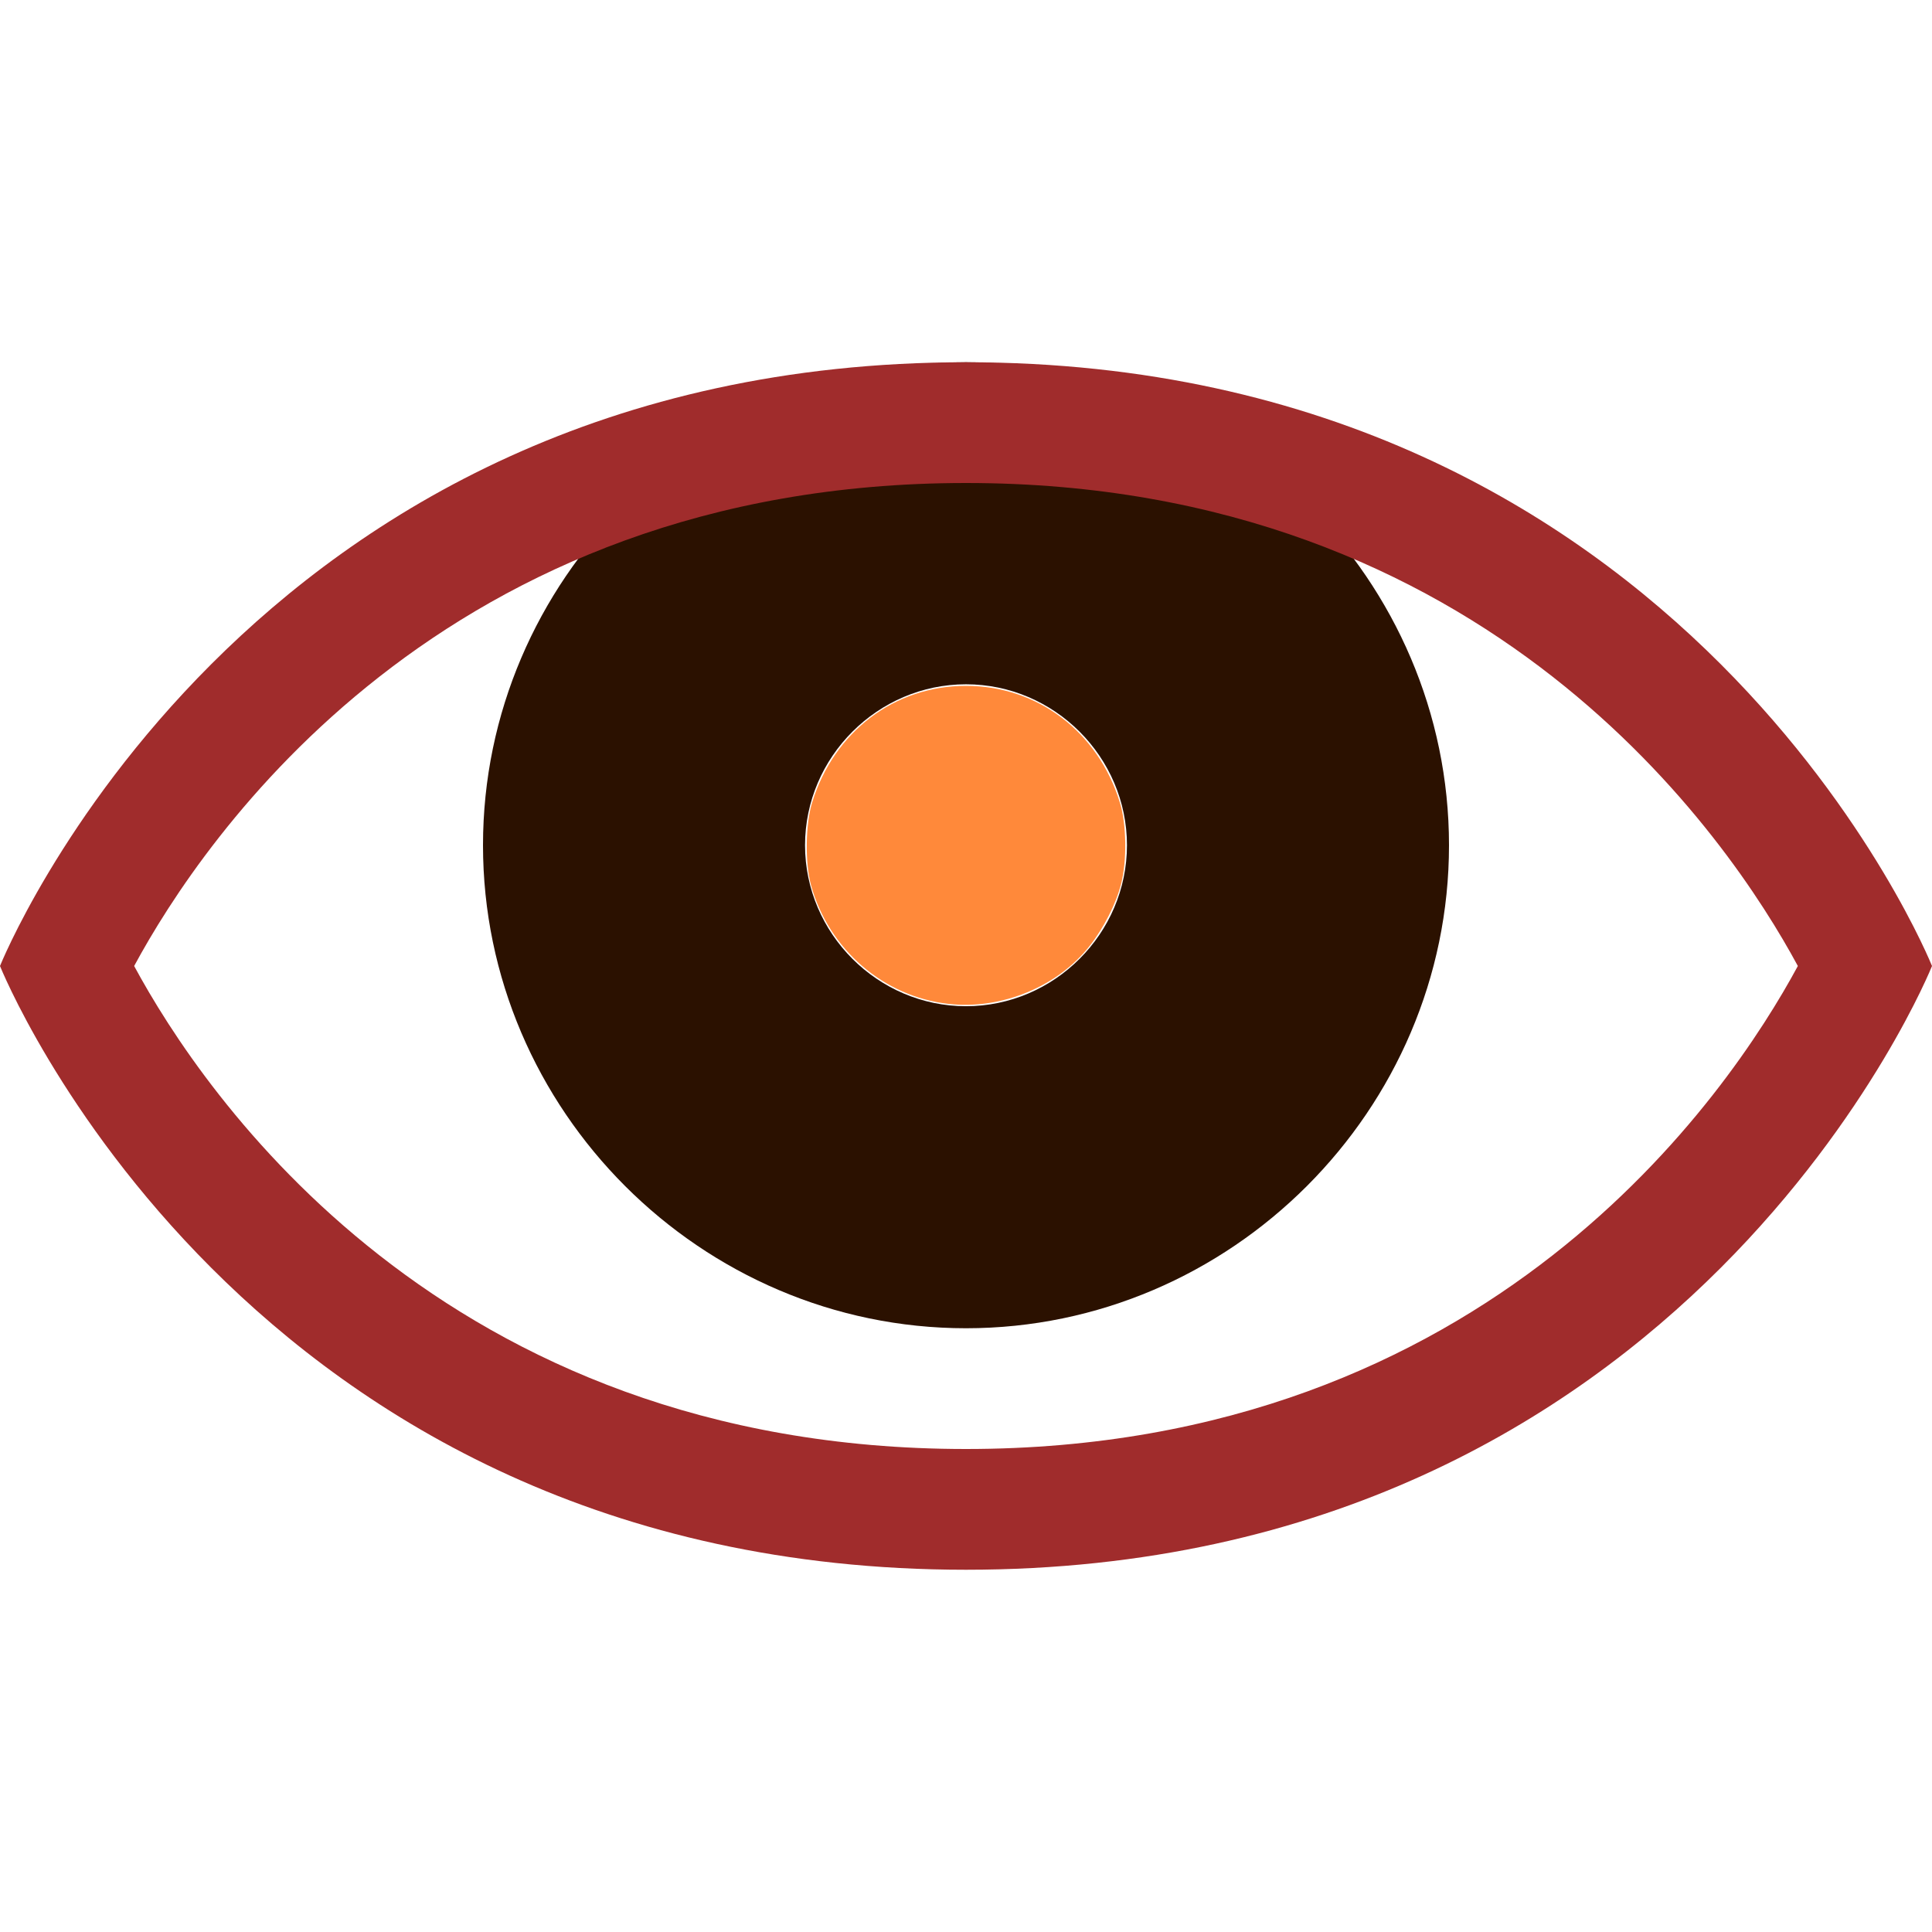 <?xml version="1.0" encoding="UTF-8" standalone="no"?>
<svg
   style="fill-rule:evenodd;clip-rule:evenodd;stroke-linejoin:round;stroke-miterlimit:2"
   width="100%"
   height="100%"
   viewBox="0 0 16 16"
   xml:space="preserve"
   version="1.1"
   id="svg9"
   sodipodi:docname="view-hidden.svg"
   inkscape:version="1.2.2 (b0a8486541, 2022-12-01)"
   xmlns:inkscape="http://www.inkscape.org/namespaces/inkscape"
   xmlns:sodipodi="http://sodipodi.sourceforge.net/DTD/sodipodi-0.dtd"
   xmlns="http://www.w3.org/2000/svg"
   xmlns:svg="http://www.w3.org/2000/svg"><sodipodi:namedview
   id="namedview11"
   pagecolor="#ffffff"
   bordercolor="#000000"
   borderopacity="0.25"
   inkscape:showpageshadow="2"
   inkscape:pageopacity="0.0"
   inkscape:pagecheckerboard="0"
   inkscape:deskcolor="#d1d1d1"
   showgrid="false"
   inkscape:zoom="53.875"
   inkscape:cx="8.0092807"
   inkscape:cy="8"
   inkscape:window-width="1920"
   inkscape:window-height="1025"
   inkscape:window-x="0"
   inkscape:window-y="0"
   inkscape:window-maximized="1"
   inkscape:current-layer="svg9" />
 <defs
   id="defs3">
  <style
   id="current-color-scheme"
   type="text/css">
   .ColorScheme-Text { color:#dfdfdf; } .ColorScheme-Highlight { color:#4285f4; } .ColorScheme-NeutralText { color:#ff9800; } .ColorScheme-PositiveText { color:#4caf50; } .ColorScheme-NegativeText { color:#f44336; }
  </style>
 </defs>
 
 <path
   style="fill:#2b1100"
   class="ColorScheme-Text"
   d="M8,3c-2.194,0 -4,1.806 -4,4c0,2.194 1.806,4 4,4c2.194,0 4,-1.806 4,-4c0,-2.194 -1.806,-4 -4,-4Zm0,2.667c-0.731,-0 -1.333,0.602 -1.333,1.333c-0,0.731 0.602,1.333 1.333,1.333c0.731,0 1.333,-0.602 1.333,-1.333c0,-0.731 -0.602,-1.333 -1.333,-1.333Z"
   id="path7" />
<path
   style="fill-rule:evenodd;clip-rule:evenodd;stroke-linejoin:round;stroke-miterlimit:2;fill:#a02c2c"
   class="ColorScheme-Text"
   d="M8,3c-6,0 -8,5 -8,5c0,0 2,5 8,5c6,0 8,-5 8,-5c0,0 -2,-5 -8,-5Zm6.889,5c-0.57,-1.056 -2.55,-4 -6.889,-4c-4.339,0 -6.319,2.944 -6.889,4c0.57,1.056 2.55,4 6.889,4c4.339,0 6.319,-2.944 6.889,-4Z"
   id="path5" /><path
   style="fill:#ff6600;fill-opacity:0.773;stroke-width:0.019"
   d="M 7.857,8.314 C 7.318,8.254 6.864,7.863 6.717,7.332 6.666,7.148 6.67,6.826 6.726,6.645 6.907,6.059 7.408,5.68 8,5.68 c 0.592,0 1.094,0.38 1.274,0.965 0.056,0.181 0.06,0.484 0.01,0.677 C 9.243,7.484 9.141,7.684 9.026,7.831 8.761,8.17 8.295,8.363 7.857,8.314 Z"
   id="path2075" /></svg>
